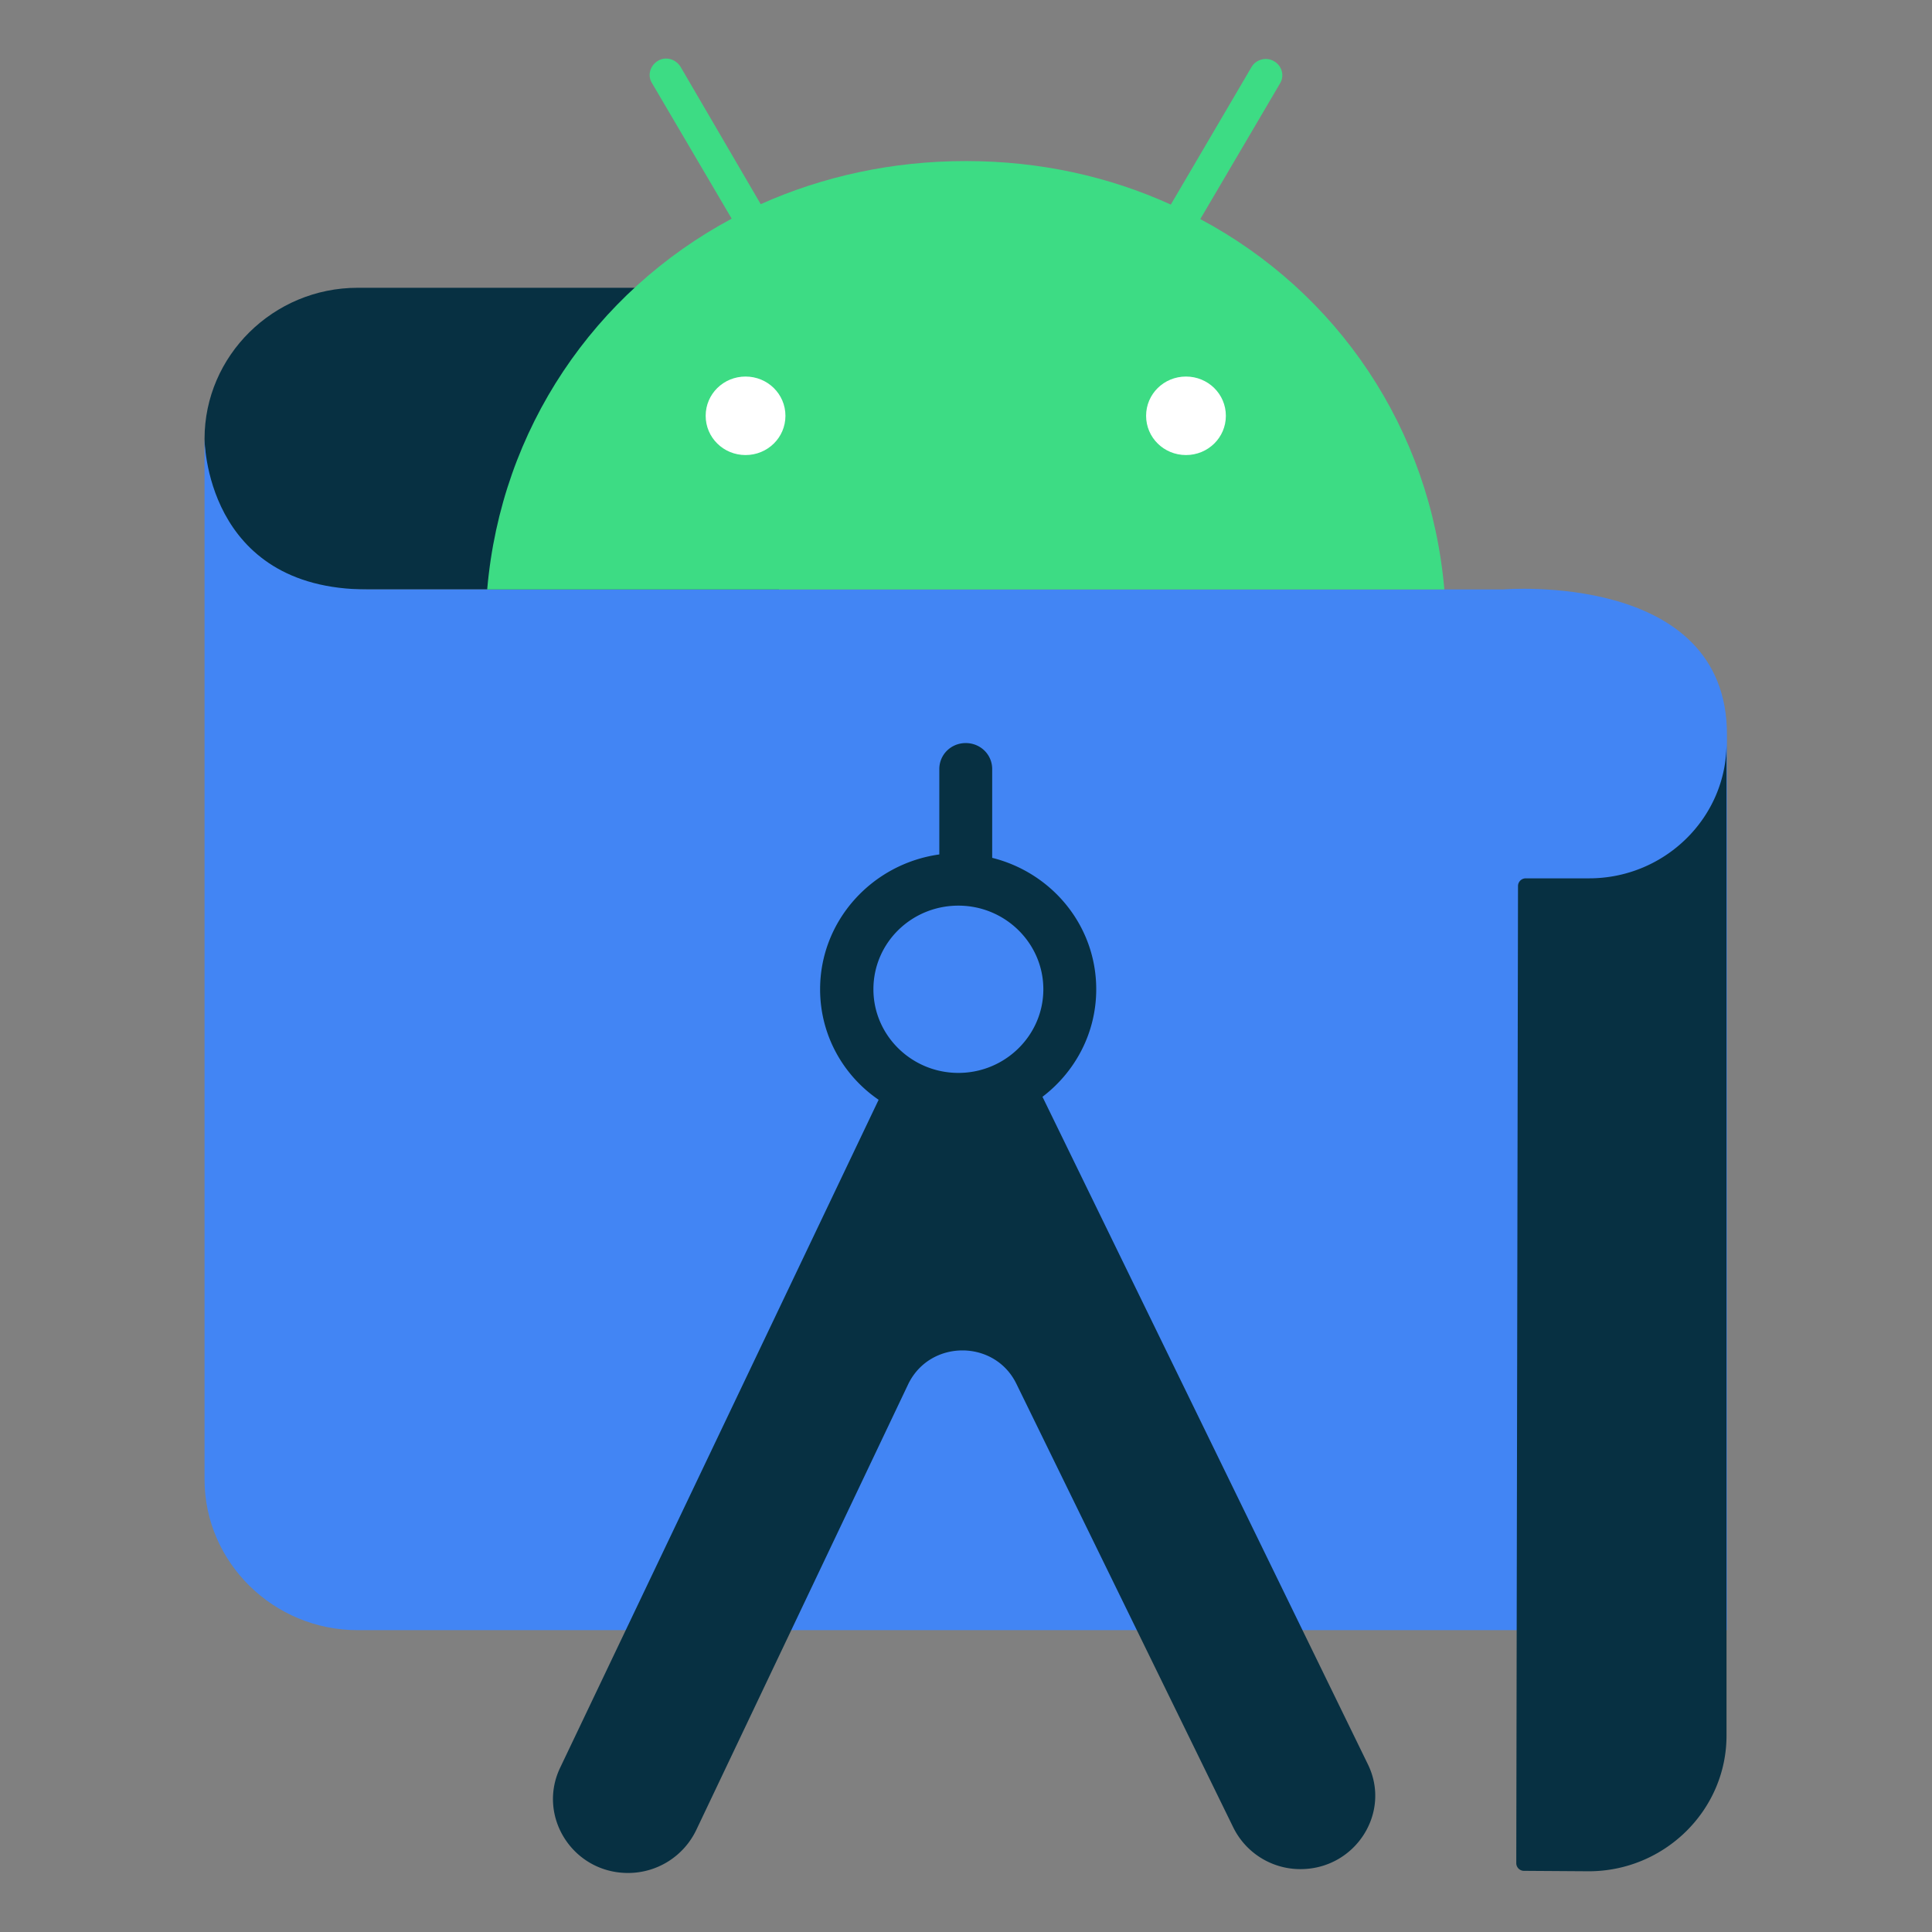 <?xml version="1.0" encoding="UTF-8" standalone="no"?>
<svg
   width="240"
   height="240"
   fill="none"
   version="1.1"
   id="svg16"
   xmlns="http://www.w3.org/2000/svg"
   xmlns:svg="http://www.w3.org/2000/svg">
  <rect width="100%" height="100%" fill="#808080" stroke="none"/>
  <defs
     id="defs20" />
  <g
     id="g844"
     transform="matrix(1.182,0,0,1.182,-21.87,-22.278)">
    <path
       d="M 100.046,49.093 H 56.082 C 47.244,49.093 40,56.223 40,64.968 c 0,8.7 6.697,15.83 15.535,15.83 h 44.829 z"
       fill="#073042"
       id="path2" />
    <path
       d="M 200,190.171 H 56.082 C 47.244,190.171 40,183.04 40,174.34 V 64.92 c 0,0 -0.046,15.875 17.13,15.875 h 119.362 c 0,0 23.508,-1.975 23.508,15.247 z"
       fill="#4285f4"
       id="path4" />
    <path
       d="m 132.848,134.117 c 3.417,-2.601 5.65,-6.681 5.65,-11.3 0,-7.714 -6.242,-13.992 -13.987,-14.261 0.183,0 0.319,-0.045 0.501,-0.045 0.866,0 1.732,0.09 2.552,0.224 v -9.058 c 0,-1.525 -1.23,-2.736 -2.779,-2.736 -1.549,0 -2.779,1.211 -2.779,2.736 v 8.969 c -7.062,0.986 -12.483,6.906 -12.483,14.126 0,4.798 2.414,9.058 6.15,11.614 l -26.515,55.742 h 17.312 l 12.255,-25.785 c 2.278,-4.754 9.112,-4.754 11.39,-0.045 l 12.62,25.83 h 17.494 z m -8.838,-2.511 c -4.92,0 -8.929,-3.946 -8.929,-8.789 0,-4.844 4.009,-8.79 8.929,-8.79 4.92,0 8.93,3.946 8.93,8.79 0,4.843 -4.01,8.789 -8.93,8.789 z"
       fill="#4285f4"
       id="path6" />
    <path
       d="m 119.225,114.027 c 4.92,0 8.929,3.946 8.929,8.79 0,4.843 -4.009,8.789 -8.929,8.789 -4.921,0 -8.93,-3.946 -8.93,-8.789 0,-4.889 4.009,-8.79 8.93,-8.79 z m 3.553,-5.292 v -9.058 c 0,-1.525 -1.23,-2.736 -2.779,-2.736 -1.549,0 -2.779,1.211 -2.779,2.736 v 8.969 c -7.061,0.986 -12.528,6.951 -12.528,14.171 0,4.798 2.414,9.058 6.15,11.614 l -33.485,70.227 c -2.415,5.112 1.367,11.032 7.153,11.032 a 7.945,7.945 0 0 0 7.152,-4.485 l 22.278,-46.862 c 2.278,-4.754 9.112,-4.754 11.39,-0.045 l 22.779,46.593 a 7.857,7.857 0 0 0 7.061,4.395 c 5.786,0 9.613,-5.964 7.062,-11.077 l -34.169,-70.092 c 3.417,-2.601 5.649,-6.681 5.649,-11.3 0,-6.682 -4.647,-12.243 -10.934,-13.813"
       fill="#073042"
       id="path8" />
    <path
       d="M 152.119,56.899 H 90.524 v 11.076 h 61.595 V 56.9 Z"
       fill="#ffffff"
       id="path10" />
    <path
       d="m 143.144,66.672 c -2.323,0 -4.191,-1.838 -4.191,-4.125 0,-2.287 1.868,-4.126 4.191,-4.126 2.324,0 4.192,1.839 4.192,4.126 0,2.287 -1.868,4.125 -4.192,4.125 z m -46.287,0 c -2.323,0 -4.191,-1.838 -4.191,-4.125 0,-2.287 1.868,-4.126 4.191,-4.126 2.324,0 4.192,1.839 4.192,4.126 0,2.287 -1.868,4.125 -4.192,4.125 z m 47.791,-24.799 8.382,-14.26 c 0.502,-0.808 0.183,-1.884 -0.637,-2.332 -0.82,-0.493 -1.914,-0.18 -2.369,0.628 l -8.474,14.44 c -6.515,-2.96 -13.759,-4.575 -21.549,-4.575 -7.745,0 -15.034,1.615 -21.55,4.53 l -8.427,-14.44 c -0.502,-0.807 -1.55,-1.121 -2.37,-0.628 -0.82,0.493 -1.138,1.525 -0.637,2.332 L 95.4,41.828 C 81.003,49.542 71.163,63.892 69.705,80.798 H 170.297 C 168.839,63.892 159.044,49.542 144.648,41.873 Z"
       fill="#3ddc84"
       id="path12" />
    <path
       d="m 185.511,111.158 h -6.652 a 0.81,0.81 0 0 0 -0.82,0.807 l -0.182,102.694 a 0.81,0.81 0 0 0 0.82,0.807 l 6.788,0.045 c 7.973,0 14.488,-6.413 14.488,-14.26 V 96.897 c 0.045,7.848 -6.469,14.261 -14.442,14.261 z"
       fill="#073042"
       id="path14" />
  </g>
</svg>
